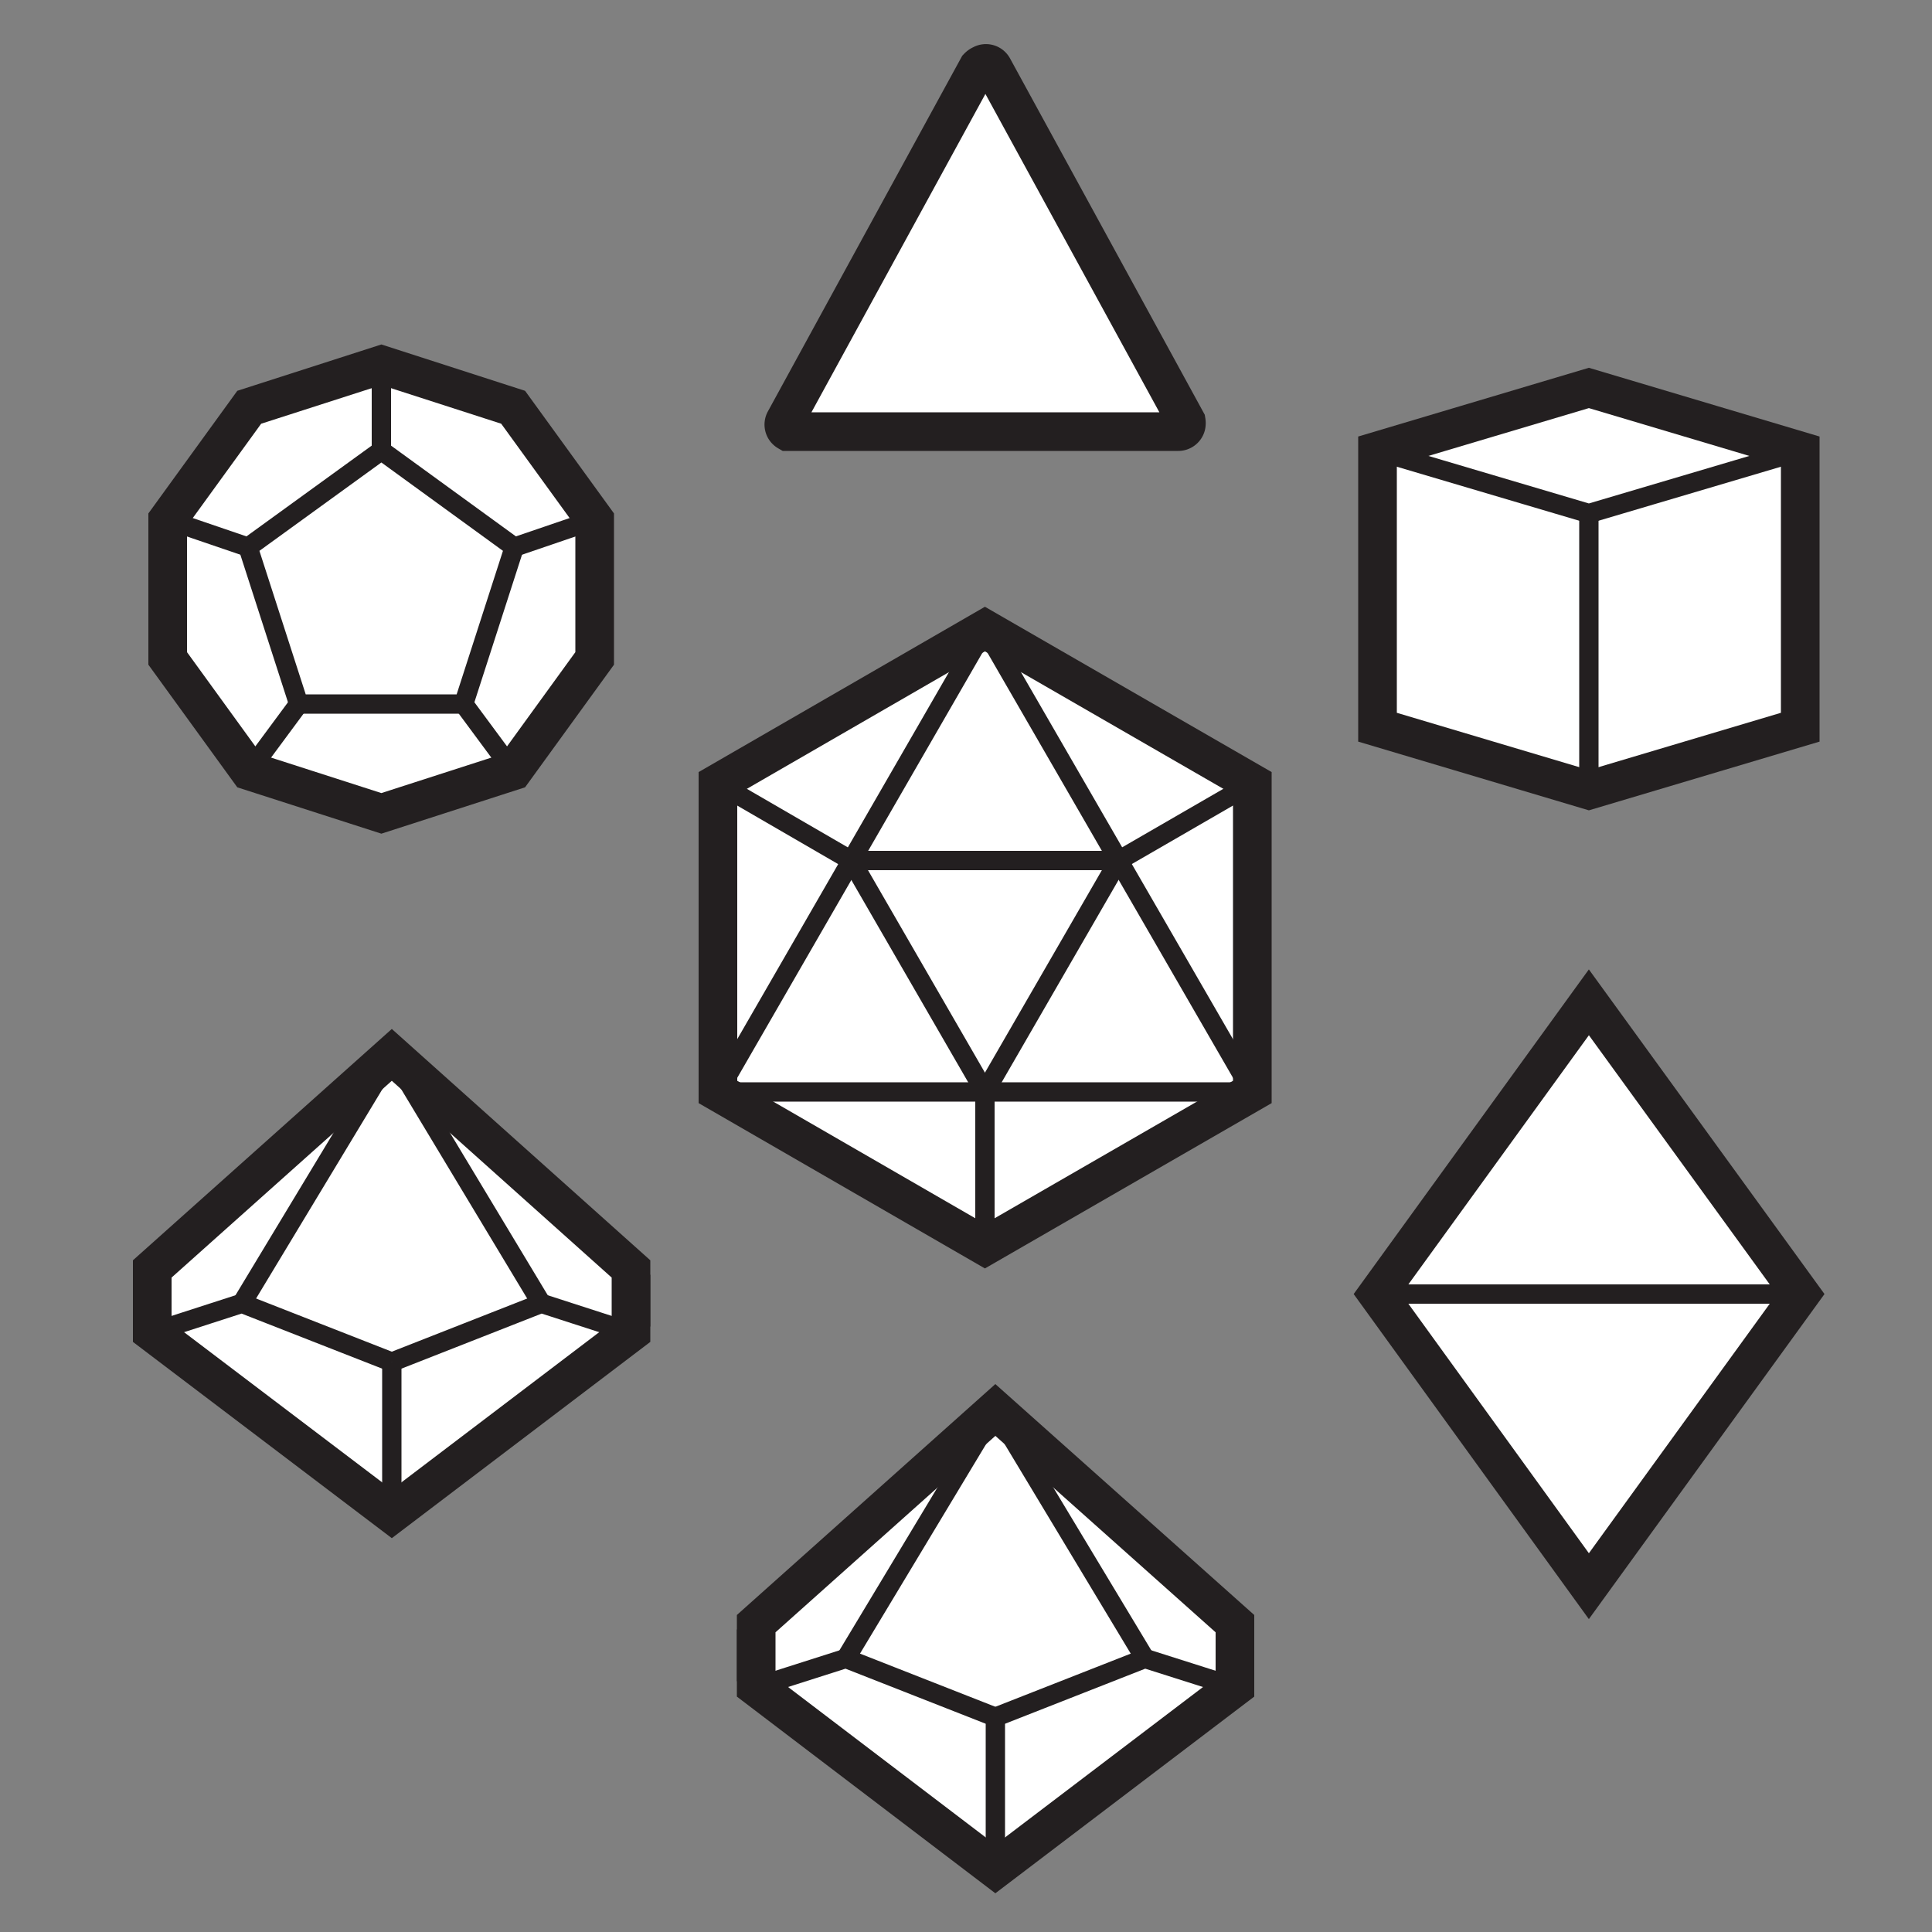 <svg id="Dice_Set" data-name="Dice Set" xmlns="http://www.w3.org/2000/svg" viewBox="0 0 50 50"><rect x="0" y="0" width="50" height="50" fill="#808080" stroke="none"/><defs><style>.cls-1{fill:#fff;}.cls-1,.cls-2{stroke:#231f20;stroke-miterlimit:10;}.cls-2{fill:none;stroke-width:0.5px;}</style></defs><polygon class="cls-1" points="18.58 20.27 18.58 28.26 25.49 32.25 32.41 28.26 32.41 20.27 25.49 16.28 18.58 20.27"/><line class="cls-2" x1="32.41" y1="28.26" x2="25.49" y2="16.28"/><line class="cls-2" x1="18.58" y1="28.26" x2="25.49" y2="16.28"/><line class="cls-2" x1="32.41" y1="28.26" x2="18.58" y2="28.26"/><line class="cls-2" x1="25.49" y1="28.26" x2="25.49" y2="32.25"/><line class="cls-2" x1="32.41" y1="20.27" x2="28.95" y2="22.27"/><line class="cls-2" x1="18.58" y1="20.27" x2="22.03" y2="22.27"/><line class="cls-2" x1="25.49" y1="28.26" x2="28.95" y2="22.27"/><line class="cls-2" x1="22.03" y1="22.27" x2="28.95" y2="22.27"/><line class="cls-2" x1="25.49" y1="28.26" x2="22.03" y2="22.27"/><polygon class="cls-1" points="35.65 33.49 41.12 25.94 46.6 33.49 41.12 41.05 35.65 33.49"/><line class="cls-2" x1="35.65" y1="33.49" x2="46.6" y2="33.49"/><path class="cls-1" d="M25.31,1.74l-5,9.15a.21.21,0,0,0,.08.28l.1,0h10A.21.21,0,0,0,30.7,11a.3.3,0,0,0,0-.1l-5-9.15a.21.21,0,0,0-.29-.08A.3.3,0,0,0,25.31,1.74Z"/><g id="d6"><polygon class="cls-1" points="35.65 18.82 41.12 20.45 46.59 18.82 46.59 11.67 41.12 10.04 35.65 11.67 35.65 18.82"/><polyline class="cls-2" points="46.59 11.67 41.12 13.29 35.65 11.67"/><line class="cls-2" x1="41.12" y1="20.45" x2="41.12" y2="13.29"/></g><polyline class="cls-1" points="19.57 42.17 19.57 43.66 25.76 48.37 31.96 43.66 31.96 42.17"/><polyline class="cls-1" points="31.96 43.51 31.96 42.02 25.76 36.49 19.57 42.02 19.57 43.51"/><polyline class="cls-2" points="19.57 43.66 21.89 42.92 25.76 44.44"/><line class="cls-2" x1="25.76" y1="44.44" x2="25.76" y2="48.37"/><polyline class="cls-2" points="31.96 43.66 29.63 42.92 25.76 44.44"/><line class="cls-2" x1="25.76" y1="36.49" x2="21.89" y2="42.92"/><line class="cls-2" x1="25.76" y1="36.49" x2="29.63" y2="42.92"/><polygon class="cls-1" points="4.34 13.45 4.34 17.04 6.45 19.95 9.87 21.05 13.28 19.95 15.39 17.04 15.39 13.45 13.28 10.54 9.87 9.44 6.45 10.54 4.34 13.45"/><polygon class="cls-2" points="9.87 11.66 6.42 14.16 7.73 18.22 12 18.22 13.31 14.16 9.87 11.66"/><line class="cls-2" x1="9.87" y1="11.66" x2="9.87" y2="9.43"/><line class="cls-2" x1="13.31" y1="14.16" x2="15.39" y2="13.45"/><line class="cls-2" x1="12" y1="18.22" x2="13.28" y2="19.95"/><line class="cls-2" x1="7.73" y1="18.22" x2="6.45" y2="19.95"/><line class="cls-2" x1="6.42" y1="14.16" x2="4.34" y2="13.45"/><polyline class="cls-1" points="3.94 32.99 3.94 34.48 10.14 39.18 16.33 34.48 16.33 32.99"/><polyline class="cls-1" points="16.33 34.33 16.33 32.84 10.14 27.3 3.94 32.84 3.94 34.33"/><polyline class="cls-2" points="3.94 34.48 6.26 33.73 10.14 35.25"/><line class="cls-2" x1="10.14" y1="35.25" x2="10.14" y2="39.18"/><polyline class="cls-2" points="16.33 34.48 14.01 33.73 10.14 35.25"/><line class="cls-2" x1="10.14" y1="27.3" x2="6.26" y2="33.73"/><line class="cls-2" x1="10.14" y1="27.3" x2="14.01" y2="33.73"/></svg>